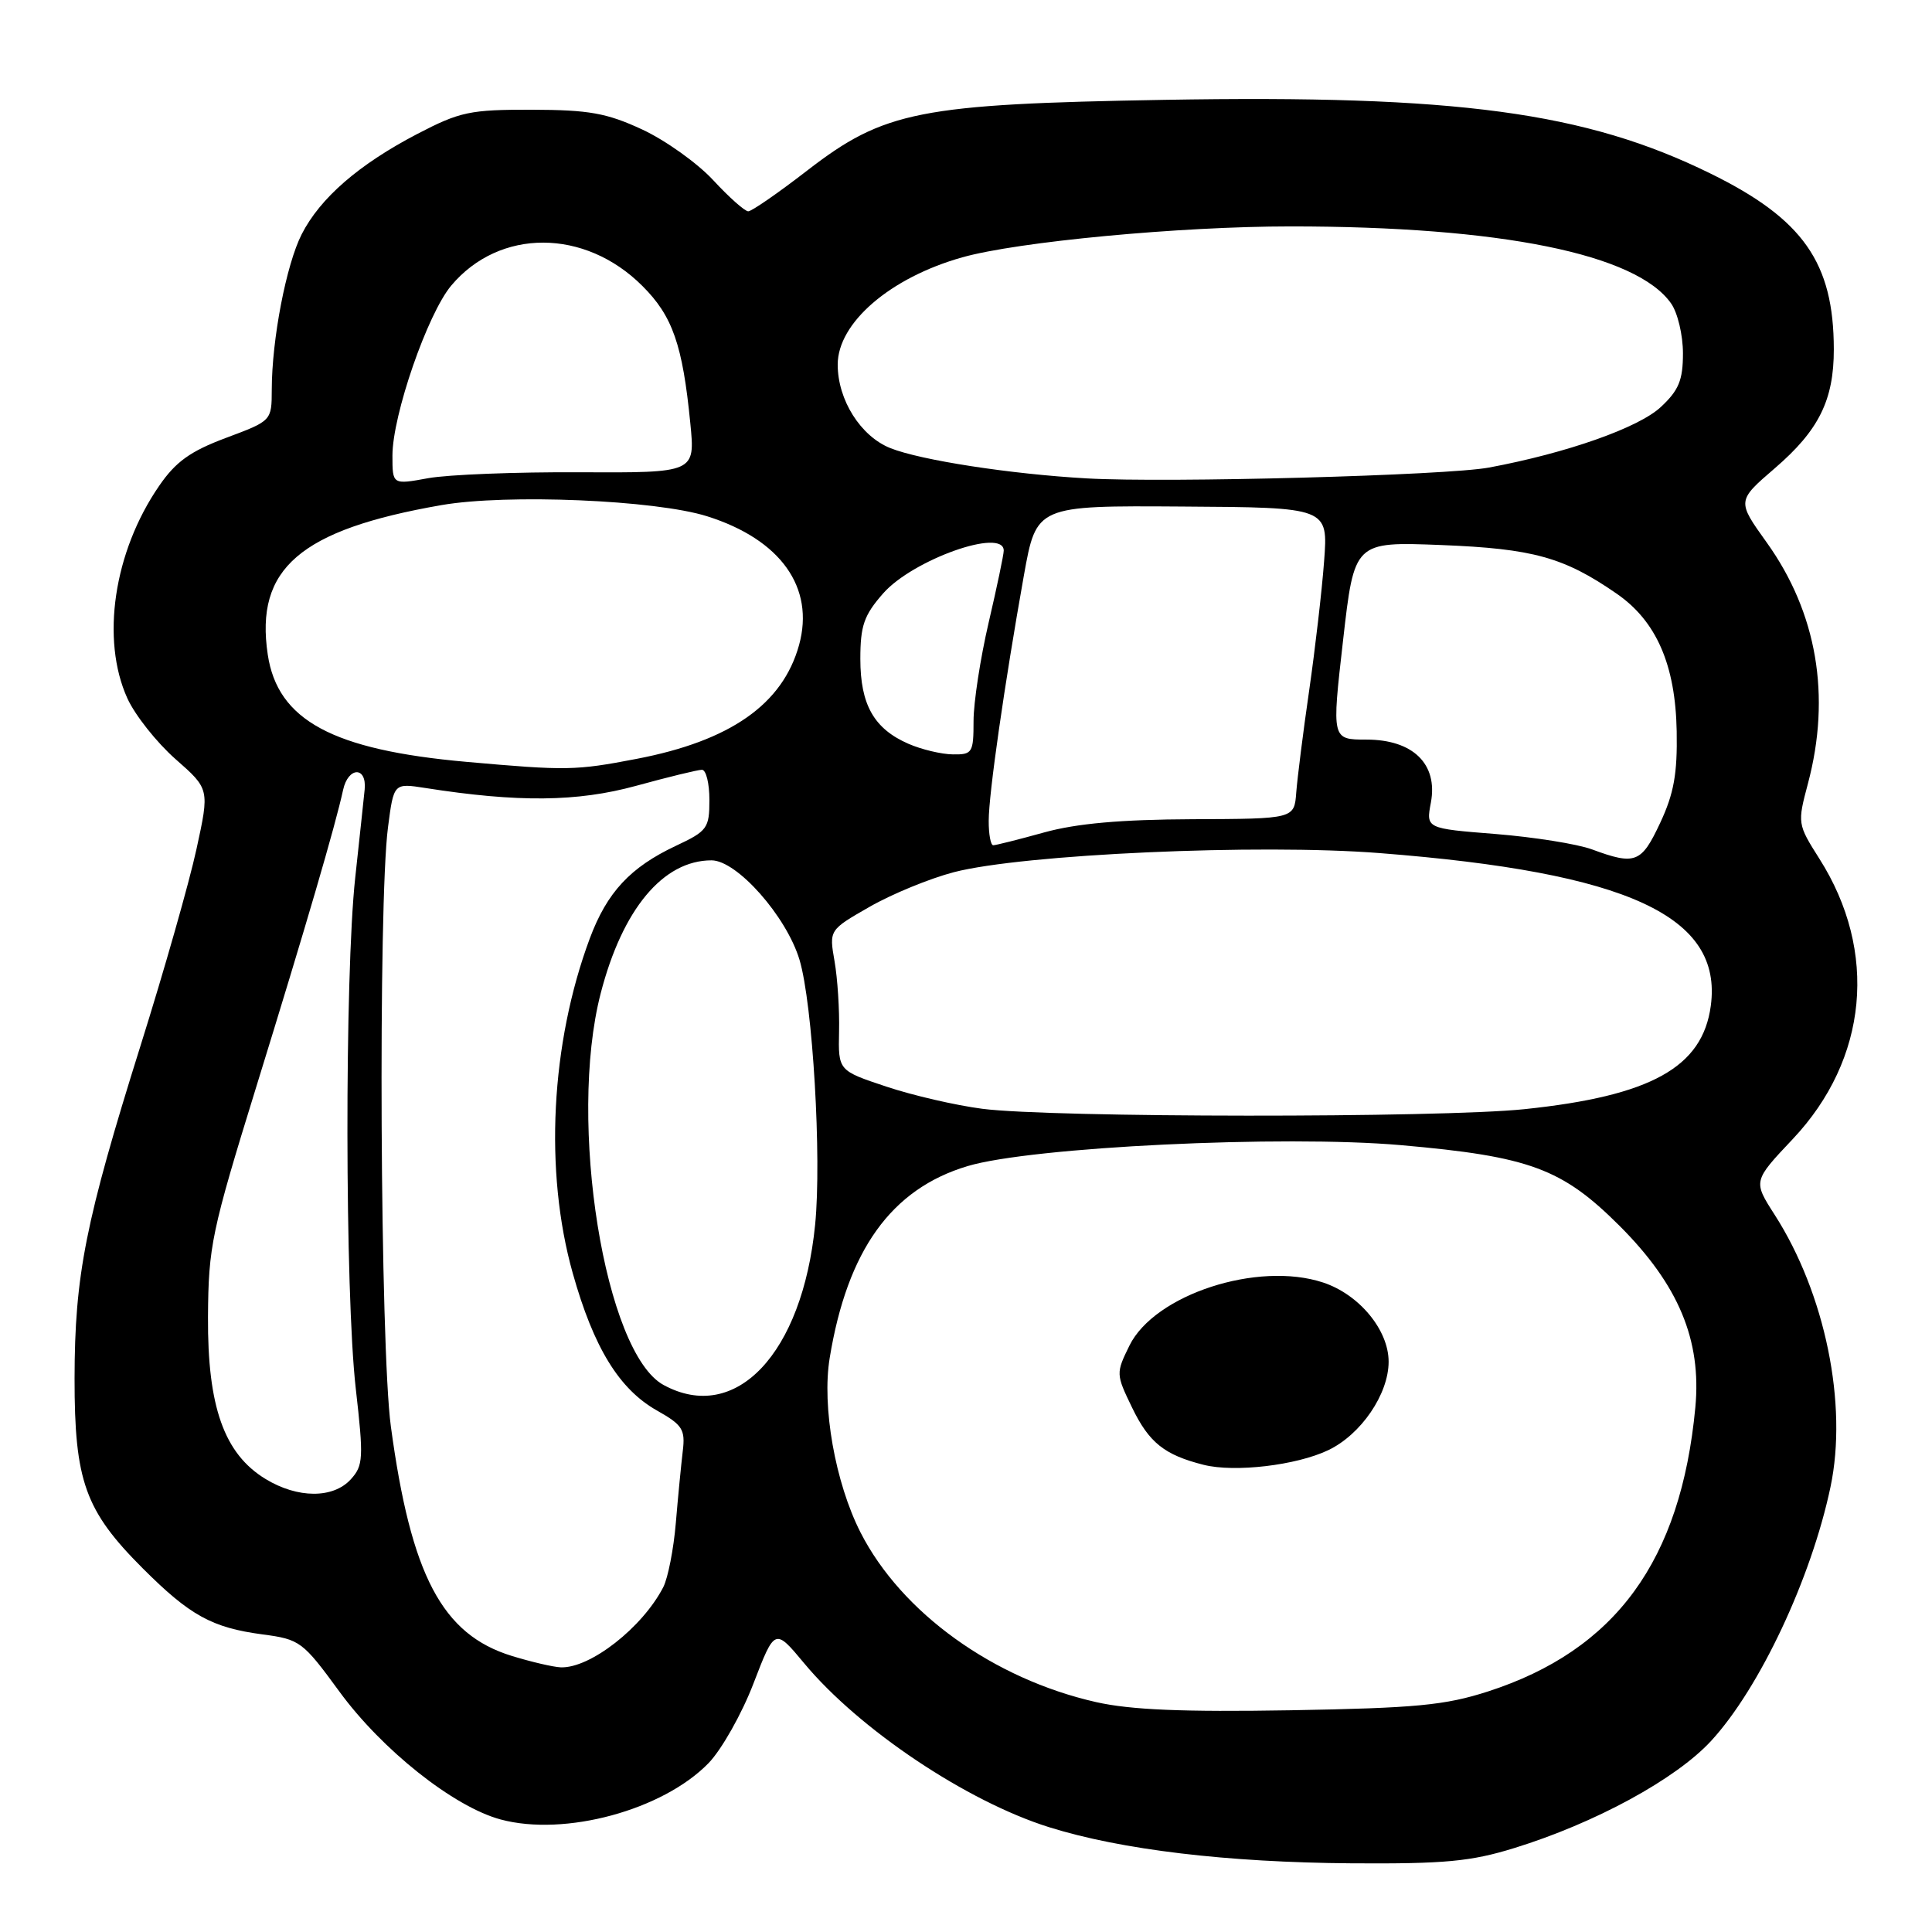 <?xml version="1.0" encoding="UTF-8" standalone="no"?>
<!DOCTYPE svg PUBLIC "-//W3C//DTD SVG 1.1//EN" "http://www.w3.org/Graphics/SVG/1.1/DTD/svg11.dtd" >
<svg xmlns="http://www.w3.org/2000/svg" xmlns:xlink="http://www.w3.org/1999/xlink" version="1.1" viewBox="0 0 256 256">
 <g >
 <path fill="currentColor"
d=" M 200.64 244.88 C 211.34 241.58 222.06 235.75 226.73 230.68 C 233.15 223.71 240.00 209.15 242.55 197.03 C 244.86 186.09 241.84 171.39 235.15 160.96 C 232.29 156.50 232.29 156.50 237.56 150.92 C 247.52 140.35 248.88 126.08 241.08 113.79 C 238.17 109.20 238.16 109.09 239.56 103.83 C 242.65 92.21 240.76 81.18 234.09 71.87 C 230.15 66.37 230.15 66.37 235.19 62.03 C 241.01 57.02 243.00 53.00 242.99 46.28 C 242.98 34.80 238.92 29.02 226.64 22.99 C 210.08 14.85 193.07 12.56 154.29 13.23 C 121.83 13.79 117.17 14.71 106.98 22.58 C 103.13 25.56 99.60 28.00 99.15 28.00 C 98.69 28.00 96.60 26.14 94.51 23.88 C 92.41 21.61 88.17 18.59 85.10 17.16 C 80.40 14.98 78.05 14.56 70.50 14.54 C 62.28 14.52 60.96 14.80 55.29 17.75 C 47.55 21.79 42.44 26.22 39.98 31.03 C 37.93 35.05 36.02 44.97 36.01 51.63 C 36.00 55.76 36.00 55.76 29.95 58.02 C 25.22 59.79 23.29 61.17 21.08 64.39 C 15.07 73.12 13.34 84.74 16.88 92.54 C 17.89 94.76 20.75 98.37 23.24 100.57 C 27.77 104.55 27.77 104.55 26.03 112.53 C 25.08 116.91 21.75 128.60 18.64 138.50 C 11.31 161.87 9.90 168.95 9.88 182.64 C 9.87 196.26 11.27 200.17 18.91 207.81 C 25.16 214.06 28.09 215.68 34.81 216.57 C 39.74 217.22 40.12 217.51 44.94 224.10 C 50.60 231.86 60.11 239.41 66.34 241.09 C 74.84 243.38 87.84 239.85 93.89 233.62 C 95.62 231.83 98.31 227.07 99.85 223.04 C 102.67 215.72 102.67 215.72 106.58 220.42 C 113.88 229.18 128.10 238.69 139.00 242.11 C 148.57 245.11 162.60 246.78 179.14 246.90 C 191.43 246.98 194.89 246.66 200.64 244.88 Z  M 145.25 225.54 C 131.63 222.46 119.45 213.69 114.03 203.07 C 110.67 196.47 108.88 186.37 109.94 179.93 C 112.28 165.66 118.10 157.55 128.19 154.52 C 136.62 151.98 170.03 150.37 185.65 151.74 C 202.69 153.24 206.98 154.83 214.59 162.42 C 222.42 170.25 225.48 177.57 224.64 186.50 C 222.72 206.81 214.07 218.66 197.16 224.13 C 191.48 225.96 187.63 226.33 171.00 226.62 C 156.75 226.86 149.82 226.57 145.25 225.54 Z  M 175.99 192.16 C 180.34 190.09 184.00 184.73 184.00 180.43 C 184.00 176.23 180.10 171.52 175.32 169.94 C 166.66 167.08 153.00 171.53 149.66 178.29 C 147.86 181.96 147.86 182.08 150.01 186.52 C 152.26 191.17 154.30 192.79 159.50 194.10 C 163.61 195.13 171.77 194.17 175.99 192.16 Z  M 67.82 219.42 C 58.58 216.58 54.46 208.76 51.79 189.00 C 50.37 178.52 50.09 119.73 51.41 109.63 C 52.17 103.76 52.17 103.76 56.34 104.41 C 68.63 106.34 76.49 106.26 84.27 104.13 C 88.53 102.96 92.47 102.00 93.01 102.00 C 93.56 102.00 94.00 103.80 94.00 105.99 C 94.00 109.74 93.73 110.12 89.55 112.08 C 83.51 114.92 80.43 118.24 78.15 124.35 C 72.97 138.26 72.10 155.22 75.89 168.70 C 78.67 178.59 82.05 184.10 87.10 186.93 C 90.43 188.81 90.82 189.42 90.47 192.28 C 90.26 194.05 89.84 198.33 89.55 201.80 C 89.26 205.26 88.51 209.08 87.89 210.30 C 85.14 215.65 78.20 221.08 74.30 220.93 C 73.31 220.89 70.39 220.21 67.82 219.42 Z  M 35.18 195.97 C 29.70 192.63 27.49 186.39 27.56 174.50 C 27.62 165.12 28.02 163.22 33.96 144.00 C 40.58 122.58 44.42 109.45 45.46 104.68 C 46.13 101.58 48.62 101.52 48.32 104.61 C 48.22 105.65 47.65 110.91 47.07 116.29 C 45.66 129.24 45.70 171.31 47.14 183.98 C 48.19 193.20 48.14 194.19 46.49 196.01 C 44.16 198.58 39.44 198.57 35.18 195.97 Z  M 87.93 183.52 C 80.13 179.28 75.20 148.64 79.59 131.64 C 82.47 120.48 87.86 114.00 94.28 114.00 C 97.65 114.00 104.21 121.42 105.94 127.18 C 107.69 133.02 108.89 153.41 108.01 162.27 C 106.31 179.37 97.48 188.72 87.93 183.52 Z  M 130.16 146.92 C 126.67 146.47 120.94 145.15 117.44 143.98 C 111.07 141.86 111.07 141.86 111.18 136.68 C 111.25 133.83 110.98 129.64 110.58 127.36 C 109.86 123.23 109.86 123.23 115.24 120.15 C 118.19 118.46 123.21 116.40 126.39 115.57 C 135.55 113.19 166.77 111.78 182.82 113.04 C 215.74 115.61 228.28 121.40 226.69 133.27 C 225.60 141.43 218.76 145.22 202.00 146.97 C 190.79 148.14 139.29 148.11 130.16 146.92 Z  M 210.95 112.55 C 209.00 111.83 203.25 110.92 198.18 110.51 C 188.95 109.78 188.95 109.78 189.60 106.34 C 190.55 101.24 187.23 98.00 181.06 98.00 C 176.46 98.00 176.46 98.00 177.96 84.88 C 179.45 71.77 179.45 71.77 190.98 72.22 C 203.12 72.70 207.23 73.83 214.21 78.66 C 219.48 82.29 222.01 88.09 222.17 96.90 C 222.27 102.52 221.80 105.16 219.98 109.04 C 217.49 114.36 216.69 114.67 210.95 112.55 Z  M 131.01 108.75 C 131.01 105.19 133.09 90.74 135.67 76.25 C 137.33 66.99 137.33 66.99 156.66 67.12 C 175.99 67.24 175.99 67.24 175.45 74.37 C 175.16 78.29 174.26 86.00 173.47 91.50 C 172.67 97.00 171.91 103.08 171.76 105.00 C 171.50 108.50 171.50 108.50 158.00 108.55 C 148.52 108.59 142.67 109.11 138.36 110.30 C 134.98 111.24 131.94 112.00 131.61 112.00 C 131.27 112.00 131.00 110.54 131.01 108.75 Z  M 61.81 100.95 C 44.06 99.37 36.79 95.44 35.48 86.74 C 33.77 75.34 39.76 70.19 58.49 66.93 C 67.15 65.42 86.86 66.25 93.70 68.41 C 103.44 71.48 107.98 77.85 105.88 85.47 C 103.71 93.32 96.77 98.18 84.32 100.56 C 76.27 102.11 75.06 102.13 61.81 100.95 Z  M 120.38 98.56 C 115.81 96.57 114.00 93.38 114.00 87.31 C 114.00 82.90 114.48 81.52 117.03 78.62 C 120.96 74.15 133.00 69.88 133.00 72.96 C 133.00 73.49 132.10 77.78 131.00 82.50 C 129.90 87.22 129.00 93.09 129.00 95.54 C 129.00 99.75 128.84 100.00 126.25 99.96 C 124.74 99.94 122.10 99.31 120.38 98.56 Z  M 52.00 60.37 C 52.00 55.01 56.65 41.57 59.80 37.83 C 66.19 30.23 77.50 30.26 85.13 37.90 C 89.12 41.88 90.45 45.69 91.47 56.08 C 92.12 62.65 92.12 62.65 76.81 62.58 C 68.39 62.53 59.36 62.89 56.75 63.36 C 52.00 64.23 52.00 64.23 52.00 60.37 Z  M 144.00 63.39 C 133.89 62.82 122.00 60.98 117.98 59.38 C 114.03 57.80 111.00 52.99 111.00 48.31 C 111.00 42.78 117.95 36.79 127.50 34.10 C 134.87 32.02 156.35 30.00 171.02 30.00 C 198.83 30.00 216.84 33.65 221.43 40.21 C 222.30 41.44 223.00 44.41 223.00 46.82 C 223.00 50.37 222.45 51.71 220.07 53.93 C 217.14 56.67 207.62 60.03 197.32 61.95 C 191.75 63.00 154.65 64.00 144.00 63.39 Z "/>
</g>
</svg>